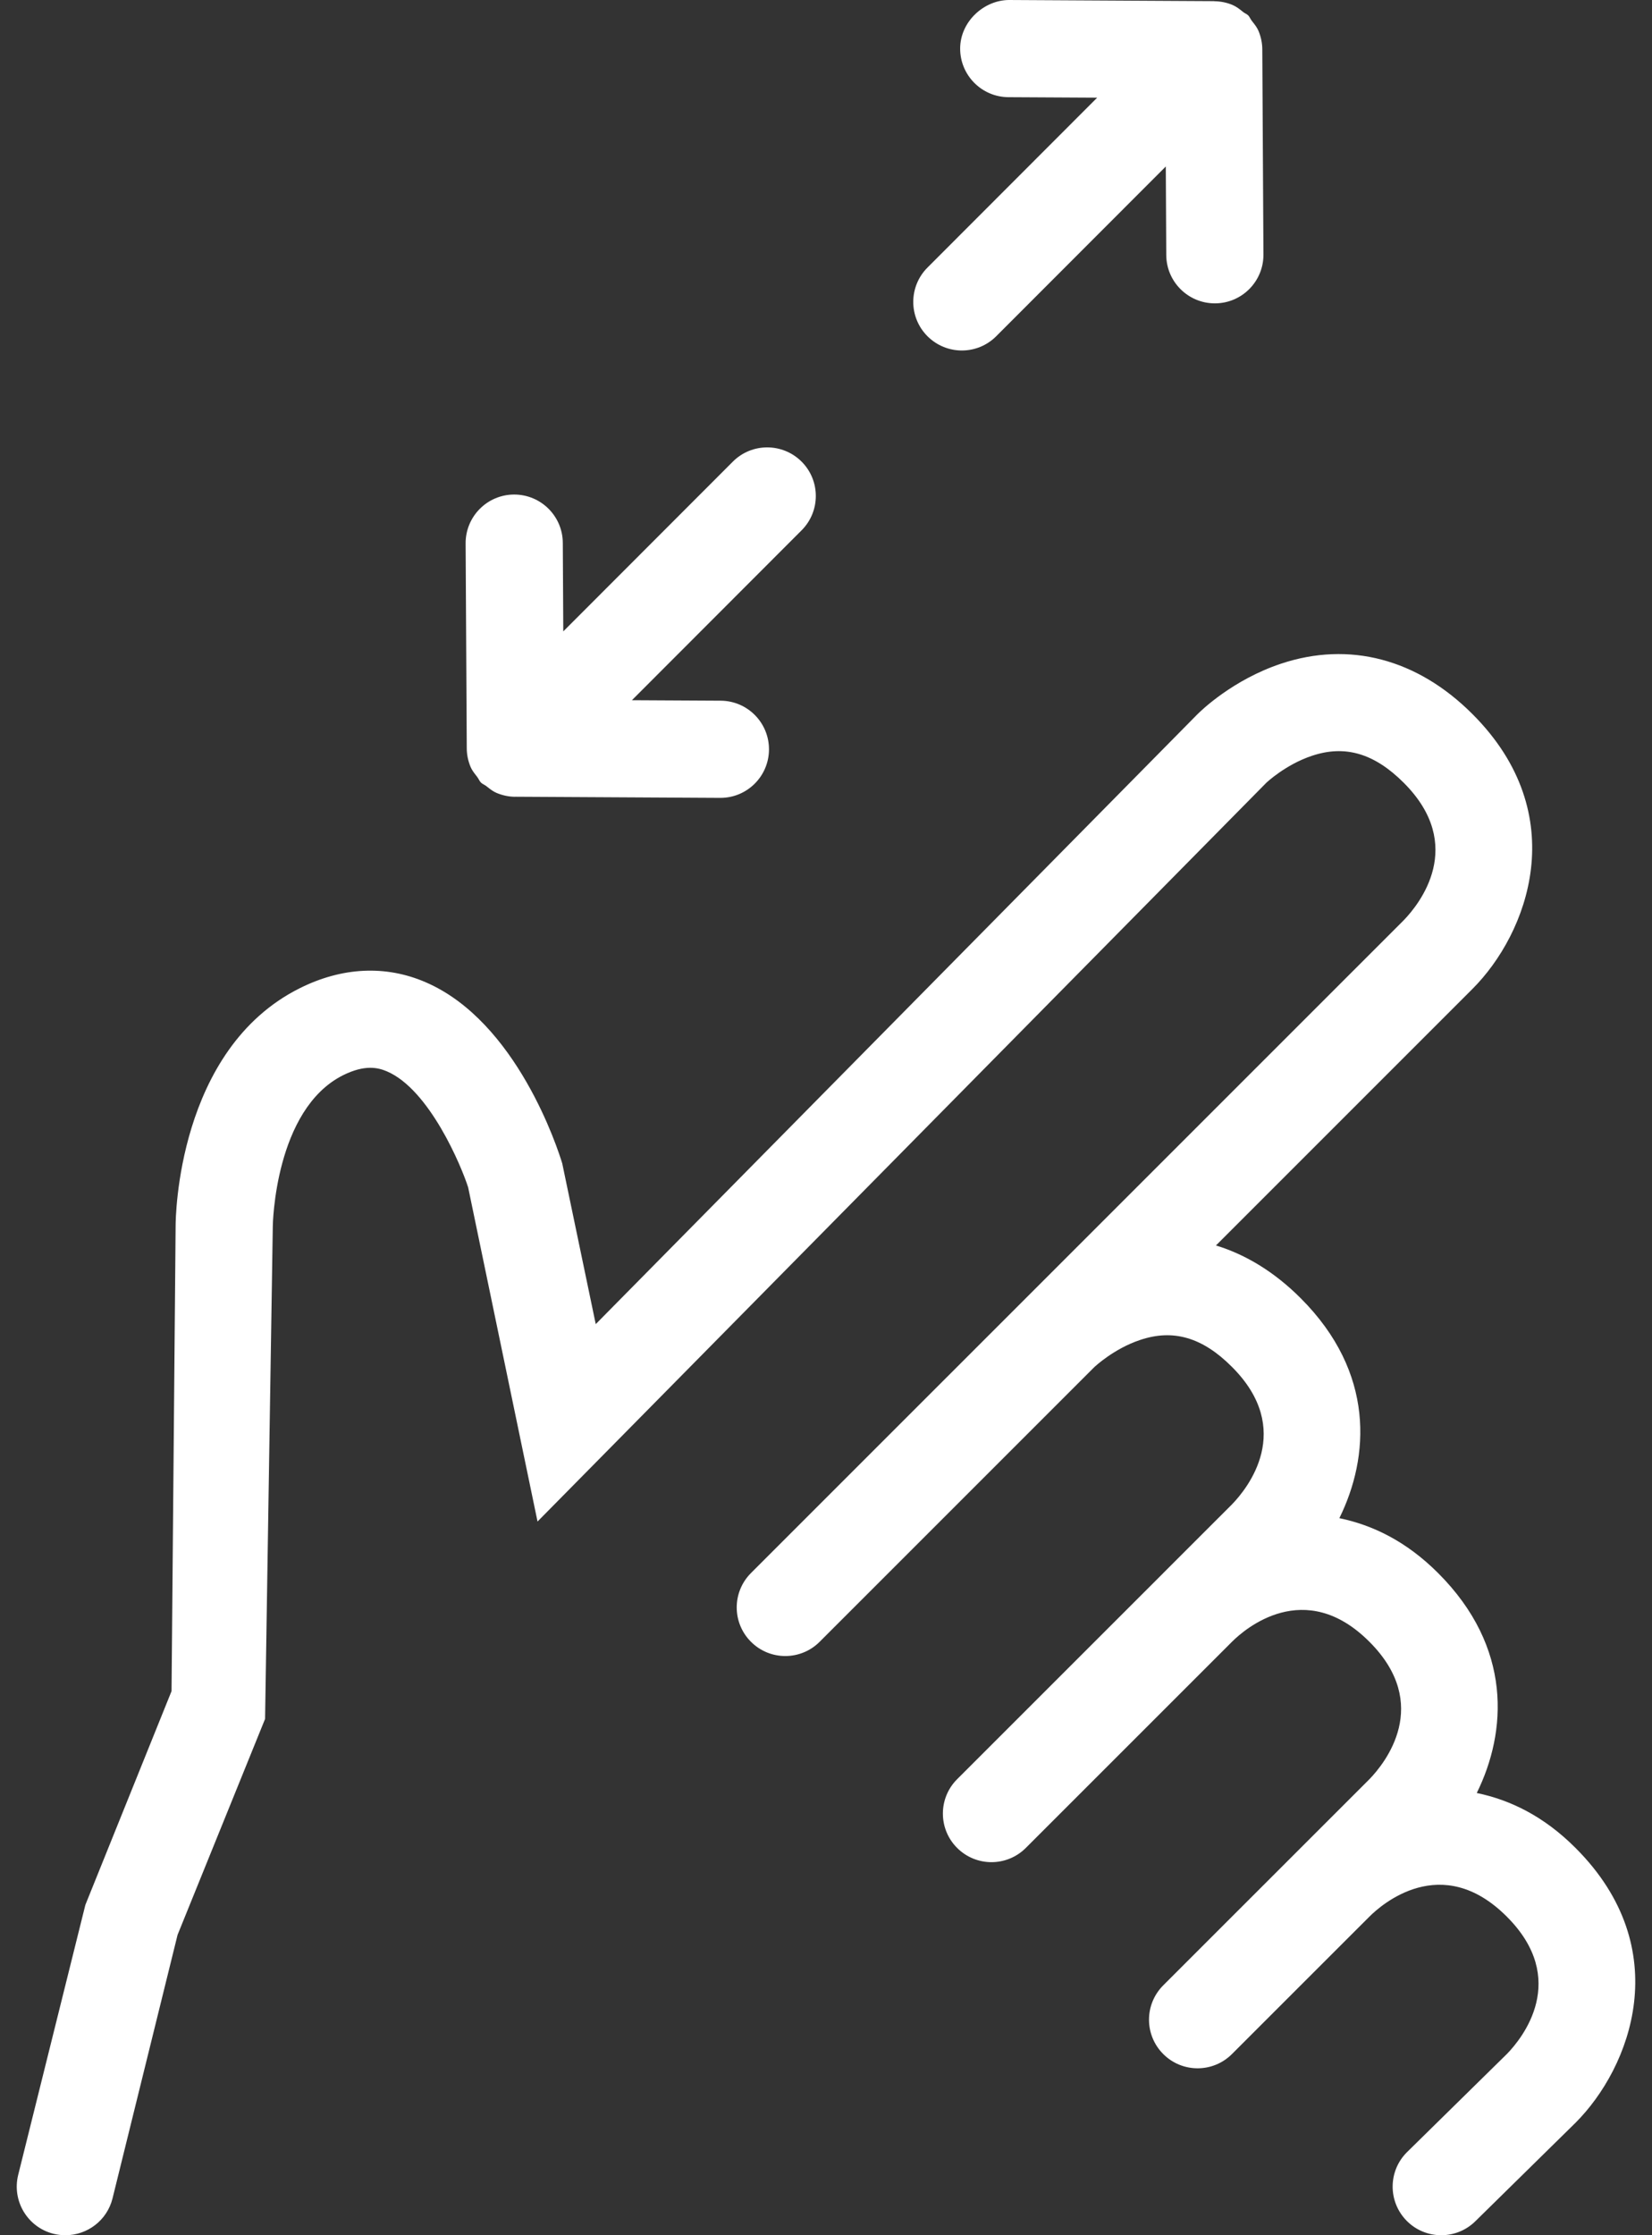 <svg width="68" height="92" viewBox="0 0 68 92" fill="none" xmlns="http://www.w3.org/2000/svg">
<rect x="0" y="0" width="68" height="92" fill="#333333" stroke="none"/>
<path fill-rule="evenodd" clip-rule="evenodd" d="M41.006 13.84C40.618 14.23 40.104 14.426 39.592 14.426C39.081 14.426 38.569 14.23 38.178 13.84C37.397 13.06 37.397 11.793 38.178 11.012L45.162 4.02L41.51 4C40.407 3.994 39.516 3.094 39.522 1.988C39.53 0.885 40.502 0.004 41.534 0L49.95 0.047H49.97H49.971C49.975 0.047 49.978 0.048 49.981 0.049C49.985 0.05 49.988 0.051 49.992 0.051C50.244 0.055 50.495 0.104 50.731 0.203C50.888 0.269 51.019 0.373 51.15 0.477C51.161 0.485 51.171 0.494 51.181 0.502C51.208 0.523 51.237 0.539 51.265 0.555C51.304 0.576 51.343 0.598 51.376 0.631C51.413 0.668 51.437 0.711 51.462 0.755C51.479 0.786 51.497 0.817 51.519 0.846C51.533 0.865 51.548 0.884 51.563 0.903C51.654 1.019 51.745 1.135 51.803 1.273C51.907 1.522 51.961 1.787 51.959 2.054L52.006 10.475C52.012 11.58 51.122 12.48 50.018 12.486H50.006C48.907 12.486 48.012 11.598 48.006 10.498L47.987 6.852L41.006 13.84ZM19.371 31.567C19.425 31.696 19.509 31.804 19.593 31.913C19.604 31.927 19.615 31.941 19.625 31.954C19.632 31.963 19.639 31.972 19.645 31.981C19.669 32.011 19.687 32.044 19.705 32.076C19.731 32.123 19.758 32.169 19.797 32.209C19.834 32.246 19.877 32.27 19.92 32.294L19.92 32.294C19.951 32.311 19.982 32.329 20.011 32.351L20.064 32.392C20.182 32.485 20.3 32.577 20.44 32.636C20.687 32.739 20.948 32.795 21.212 32.795C21.213 32.795 21.215 32.794 21.216 32.794C21.218 32.794 21.219 32.793 21.221 32.793L29.641 32.84H29.653C30.753 32.84 31.647 31.951 31.653 30.852C31.659 29.746 30.768 28.846 29.665 28.84L26.011 28.82L32.995 21.828C33.776 21.047 33.776 19.779 32.995 19C32.213 18.219 30.944 18.219 30.166 19L23.186 25.988L23.166 22.344C23.161 21.244 22.266 20.355 21.166 20.355H21.155C20.051 20.361 19.161 21.262 19.166 22.367L19.213 30.786C19.212 31.053 19.266 31.318 19.371 31.567ZM60.787 73.798C62.031 71.277 62.263 67.812 59.196 64.746C57.878 63.428 56.49 62.768 55.131 62.486C56.375 59.965 56.607 56.5 53.54 53.434C52.475 52.367 51.294 51.641 50.051 51.262L60.61 40.703C62.883 38.43 64.76 33.541 60.61 29.391C58.339 27.117 55.536 26.381 52.729 27.317C50.747 27.977 49.438 29.248 49.286 29.401L24.522 54.5L23.143 47.885C22.963 47.291 21.278 42.045 17.516 40.426C15.872 39.715 14.075 39.805 12.335 40.676C7.288 43.199 7.229 50.168 7.229 50.445L7.061 69.606L3.514 78.403L0.749 89.516C0.483 90.59 1.135 91.676 2.208 91.942C2.37 91.981 2.532 92 2.692 92C3.589 92 4.405 91.395 4.632 90.484L7.309 79.637L10.911 70.75L11.229 50.465C11.229 50.418 11.307 45.662 14.124 44.254C15.012 43.813 15.555 43.936 15.93 44.098C17.68 44.848 18.995 48.004 19.27 48.871L22.126 62.625L52.124 32.219C52.132 32.211 52.919 31.469 53.995 31.111C55.36 30.649 56.569 31.006 57.782 32.219C60.364 34.801 58.426 37.209 57.782 37.875L30.911 64.746C30.13 65.528 30.13 66.793 30.911 67.574C31.692 68.356 32.958 68.356 33.739 67.574L45.052 56.261L45.053 56.262C45.061 56.254 45.848 55.512 46.925 55.153C48.29 54.691 49.499 55.043 50.712 56.262C53.294 58.844 51.356 61.254 50.712 61.918L47.891 64.738C47.89 64.739 47.888 64.741 47.886 64.742C47.886 64.743 47.885 64.743 47.884 64.744C47.883 64.745 47.882 64.746 47.882 64.746C47.881 64.747 47.88 64.748 47.88 64.748C47.88 64.749 47.879 64.75 47.879 64.751L39.397 73.231C38.616 74.012 38.616 75.278 39.397 76.059C39.788 76.449 40.3 76.645 40.811 76.645C41.323 76.645 41.835 76.449 42.225 76.059L50.727 67.558C51.229 67.061 53.701 64.901 56.368 67.574C58.95 70.156 57.012 72.567 56.368 73.231L50.71 78.887L49.296 80.301L49.295 80.302L47.882 81.715C47.1 82.496 47.1 83.762 47.882 84.543C48.272 84.934 48.784 85.129 49.296 85.129C49.807 85.129 50.319 84.934 50.71 84.543L53.538 81.715L56.368 78.887C56.84 78.414 59.331 76.188 62.024 78.887C64.606 81.469 62.669 83.879 62.036 84.531L57.922 88.574C57.135 89.348 57.124 90.613 57.899 91.403C58.29 91.801 58.807 92 59.325 92C59.831 92 60.337 91.809 60.727 91.426L64.852 87.371C67.126 85.098 69.003 80.207 64.852 76.059C63.536 74.741 62.147 74.08 60.787 73.798Z" fill="white"/>
</svg>

